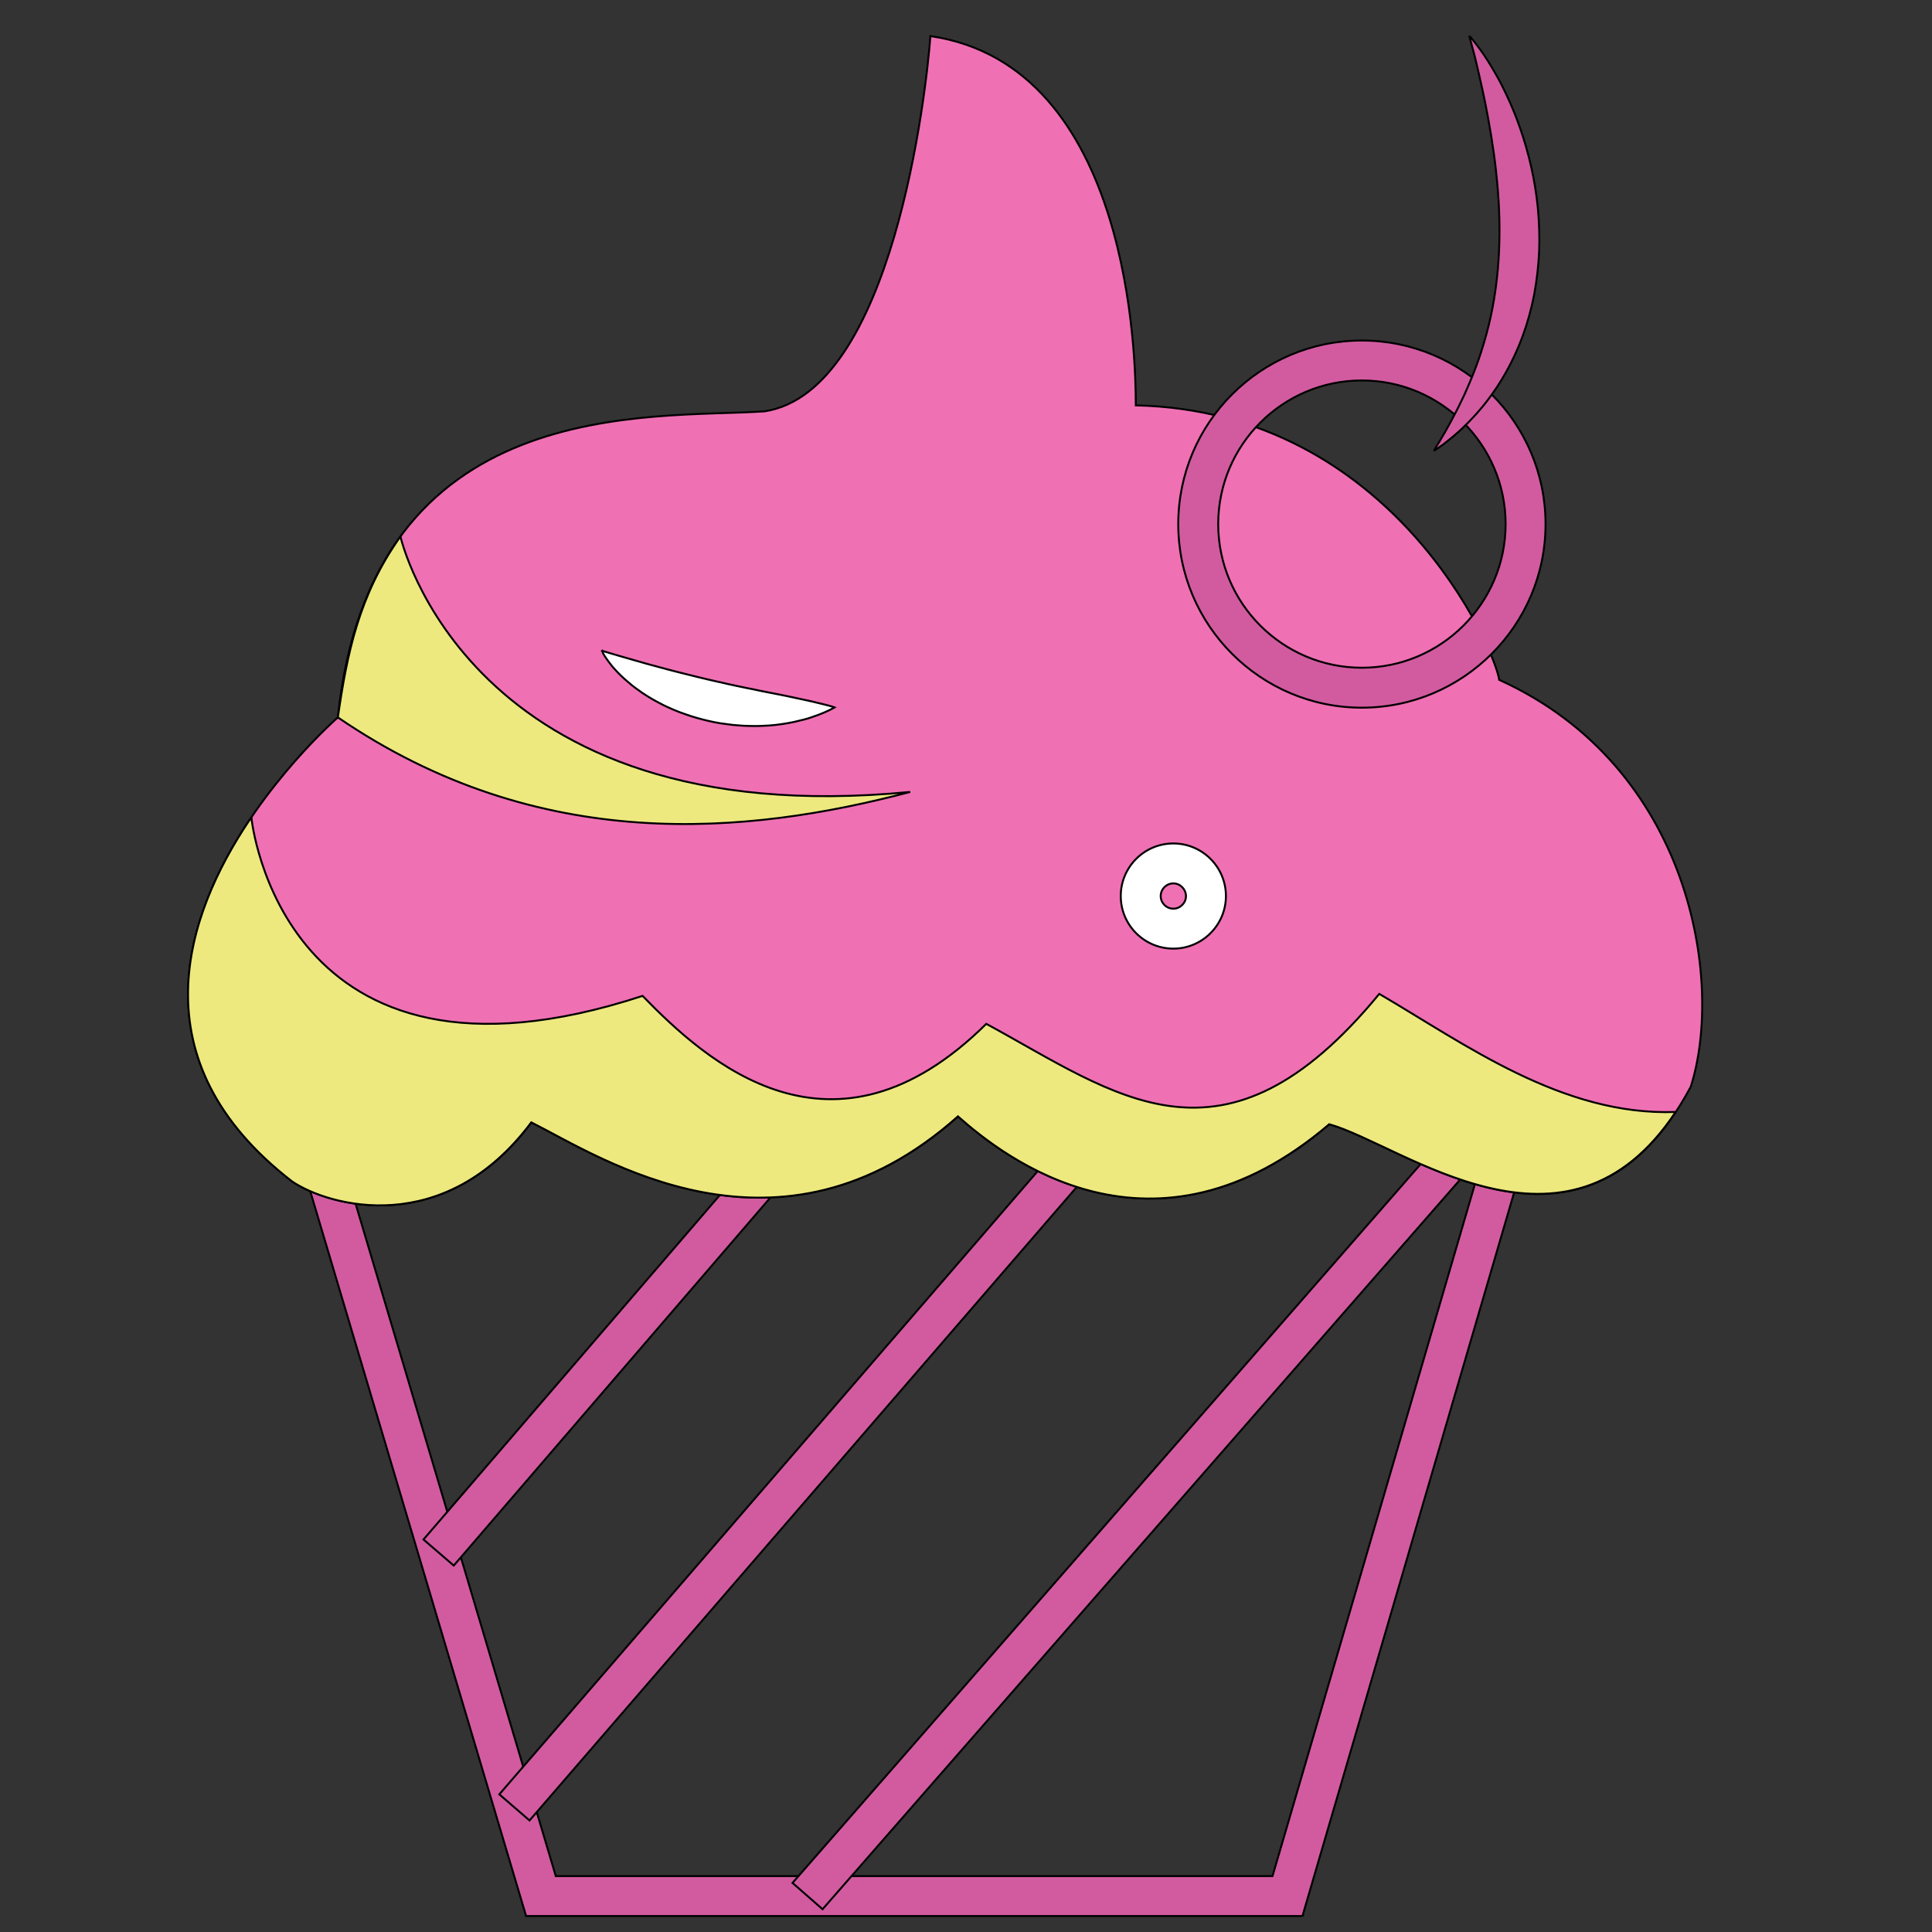 <!DOCTYPE svg PUBLIC "-//W3C//DTD SVG 1.1//EN" "http://www.w3.org/Graphics/SVG/1.1/DTD/svg11.dtd">
<!-- Uploaded to: SVG Repo, www.svgrepo.com, Transformed by: SVG Repo Mixer Tools -->
<svg width="800px" height="800px" viewBox="0 0 1024 1024" class="icon" version="1.1" xmlns="http://www.w3.org/2000/svg" fill="#000000" stroke="#000000" stroke-width="1.024">
<rect x="0" y="0" width="1024" height="1024" fill="#333333" stroke="none"/>
<g id="SVGRepo_bgCarrier" stroke-width="0"/>
<g id="SVGRepo_tracerCarrier" stroke-linecap="round" stroke-linejoin="round"/>
<g id="SVGRepo_iconCarrier">
<path d="M690.334 1015.533H278.843L145.56 567.987l686.242-36.055-141.468 483.601z m-395.757-21.167h379.881l128.626-439.714L173.501 587.743l121.077 406.622z" fill="#d25ba0"/>
<path d="M539.306 450.046l16.045 13.805-314.853 365.928-16.045-13.805zM724.585 418.627l16.017 13.837-459.943 532.413-16.017-13.836zM876.978 475.088l15.939 13.928-456.933 522.903-15.939-13.928z" fill="#d25ba0"/>
<path d="M179.075 380.234S17.851 520.502 155.015 626.268c19.403 13.053 80.577 30.34 126.651-31.398 36.408 18.204 130.884 81.635 226.137-3.175 24.483 21.732 103.367 83.752 196.785 4.163 40.853 11.501 133.989 87.915 191.563-19.897 17.78-56.023 0-169.62-101.532-215.624-2.117-15.734-56.517-142.385-192.622-145.489 0-23.002-2.117-180.063-108.87-195.726-2.117 29.281-19.897 188.459-87.915 198.901-59.692 4.092-208.356-10.513-226.137 162.212z" fill="#f070b4"/>
<path d="M888.106 589.366c-60.115 2.187-111.763-36.125-157.061-62.584-82.693 100.474-139.21 53.341-208.286 15.875-81.635 80.788-148.665 19.686-182.179-14.817-191.563 62.796-207.298-94.194-207.298-94.194l-0.988 0.917c-33.868 50.519-60.679 127.427 22.649 191.705 19.403 13.053 80.577 30.34 126.651-31.398 36.408 18.204 130.884 81.635 226.137-3.175 24.483 21.732 103.367 83.752 196.785 4.163 39.018 11.007 125.663 81 183.59-6.491zM212.237 284.346S247.657 442.536 482.401 419.746c-86.362 22.79-196.502 33.515-303.326-39.512 4.798-33.374 11.007-64.631 33.162-95.888z" fill="#ede97e"/>
<path d="M319.202 344.955s2.046 0.635 5.645 1.693c1.764 0.494 3.881 1.129 6.28 1.834 2.328 0.635 5.01 1.411 7.902 2.258 1.411 0.423 2.893 0.847 4.445 1.27 1.552 0.423 3.105 0.847 4.727 1.27 3.246 0.917 6.632 1.764 10.09 2.681 3.528 0.847 7.126 1.834 10.725 2.681 3.669 0.917 7.338 1.764 11.078 2.611 1.834 0.423 3.74 0.776 5.574 1.27 1.834 0.353 3.74 0.776 5.574 1.199 0.917 0.212 1.834 0.353 2.752 0.564 0.917 0.212 1.834 0.423 2.752 0.564 1.834 0.353 3.598 0.706 5.433 1.129l5.292 1.058c1.693 0.353 3.457 0.635 5.08 0.988 1.693 0.353 3.316 0.635 4.868 0.988 1.552 0.282 3.105 0.706 4.586 0.988 2.963 0.564 5.715 1.27 8.185 1.764 2.47 0.564 4.657 1.129 6.421 1.552 1.834 0.423 3.246 0.847 4.233 1.129 0.988 0.282 1.482 0.494 1.482 0.494s-0.494 0.282-1.411 0.776c-0.917 0.494-2.258 1.129-4.022 1.905s-3.881 1.552-6.35 2.399c-2.47 0.917-5.292 1.623-8.467 2.328-1.552 0.423-3.175 0.635-4.868 0.988-1.693 0.282-3.457 0.564-5.292 0.776-0.917 0.141-1.834 0.212-2.752 0.282-0.917 0.071-1.905 0.212-2.822 0.212-0.988 0.071-1.905 0.071-2.893 0.141-0.988 0-1.976 0.071-2.963 0.071-1.976 0-4.022-0.071-6.138-0.141-2.046-0.141-4.163-0.282-6.28-0.494l-6.35-0.847c-2.117-0.353-4.233-0.776-6.35-1.27-4.163-0.988-8.326-2.117-12.348-3.598-4.022-1.341-7.832-3.034-11.501-4.798-3.598-1.834-7.056-3.74-10.09-5.786-0.776-0.494-1.552-0.988-2.258-1.552-0.706-0.494-1.482-1.058-2.187-1.552-1.411-1.058-2.752-2.117-3.951-3.175-2.47-2.046-4.657-4.163-6.421-6.068-1.834-1.905-3.246-3.74-4.375-5.292-1.129-1.552-1.976-2.822-2.47-3.74-0.353-1.058-0.564-1.552-0.564-1.552zM621.893 502.792c-15.382 0-27.87-12.489-27.87-27.87s12.489-27.87 27.87-27.87 27.87 12.489 27.87 27.87-12.559 27.87-27.87 27.87z m0-34.573c-3.669 0-6.703 3.034-6.703 6.703s3.034 6.703 6.703 6.703 6.703-3.034 6.703-6.703c-0.071-3.669-3.034-6.703-6.703-6.703z" fill="#FFFFFF"/>
<path d="M721.803 375.083c-53.694 0-97.299-43.675-97.299-97.299 0-53.694 43.675-97.299 97.299-97.299s97.369 43.604 97.369 97.299c0 53.624-43.675 97.299-97.369 97.299z m0-173.43c-41.982 0-76.131 34.15-76.131 76.131 0 41.982 34.15 76.131 76.131 76.131s76.202-34.15 76.202-76.131c0-41.982-34.22-76.131-76.202-76.131z" fill="#d25ba0"/>
<path d="M778.742 19.051s0.141 0.212 0.494 0.494c0.282 0.353 0.776 0.847 1.341 1.552 1.129 1.411 2.752 3.457 4.657 6.138 1.905 2.681 4.092 6.068 6.421 10.09 1.199 1.976 2.328 4.163 3.598 6.421 1.199 2.328 2.399 4.727 3.598 7.338 2.399 5.151 4.798 10.866 6.915 17.075 2.187 6.209 4.092 12.841 5.715 19.897s2.822 14.394 3.598 22.014c0.706 7.62 0.988 15.382 0.706 23.143-0.353 7.761-1.27 15.593-2.681 23.143-1.482 7.55-3.528 14.888-6.068 21.802-2.54 6.915-5.574 13.335-8.82 19.121-3.246 5.856-6.844 11.078-10.372 15.664-1.764 2.328-3.598 4.375-5.292 6.35-0.917 0.988-1.764 1.905-2.611 2.822-0.423 0.423-0.847 0.917-1.27 1.341l-1.27 1.27c-1.693 1.623-3.175 3.175-4.727 4.445-1.482 1.341-2.893 2.54-4.233 3.598-1.27 1.058-2.47 1.976-3.457 2.752-1.058 0.776-1.976 1.411-2.681 1.905-1.482 0.988-2.258 1.482-2.258 1.482s0.494-0.847 1.341-2.328c0.423-0.776 0.988-1.693 1.693-2.752 0.635-1.129 1.341-2.399 2.187-3.74 0.847-1.411 1.693-2.963 2.611-4.657 0.988-1.693 1.905-3.528 2.963-5.503s2.117-4.092 3.175-6.28c1.058-2.258 2.258-4.516 3.246-6.985 2.187-4.868 4.375-10.231 6.35-15.875 1.976-5.715 3.81-11.783 5.362-18.063 1.552-6.35 2.822-12.912 3.74-19.686 0.917-6.774 1.552-13.688 1.834-20.603 0.282-6.915 0.282-13.9 0-20.814s-0.847-13.688-1.552-20.321c-0.706-6.632-1.623-12.983-2.611-19.121-0.988-6.068-2.046-11.854-3.105-17.216-1.058-5.362-2.187-10.231-3.175-14.605-0.988-4.375-1.905-8.185-2.681-11.36-1.693-6.28-2.681-9.949-2.681-9.949z" fill="#d25ba0"/>
</g>
</svg>